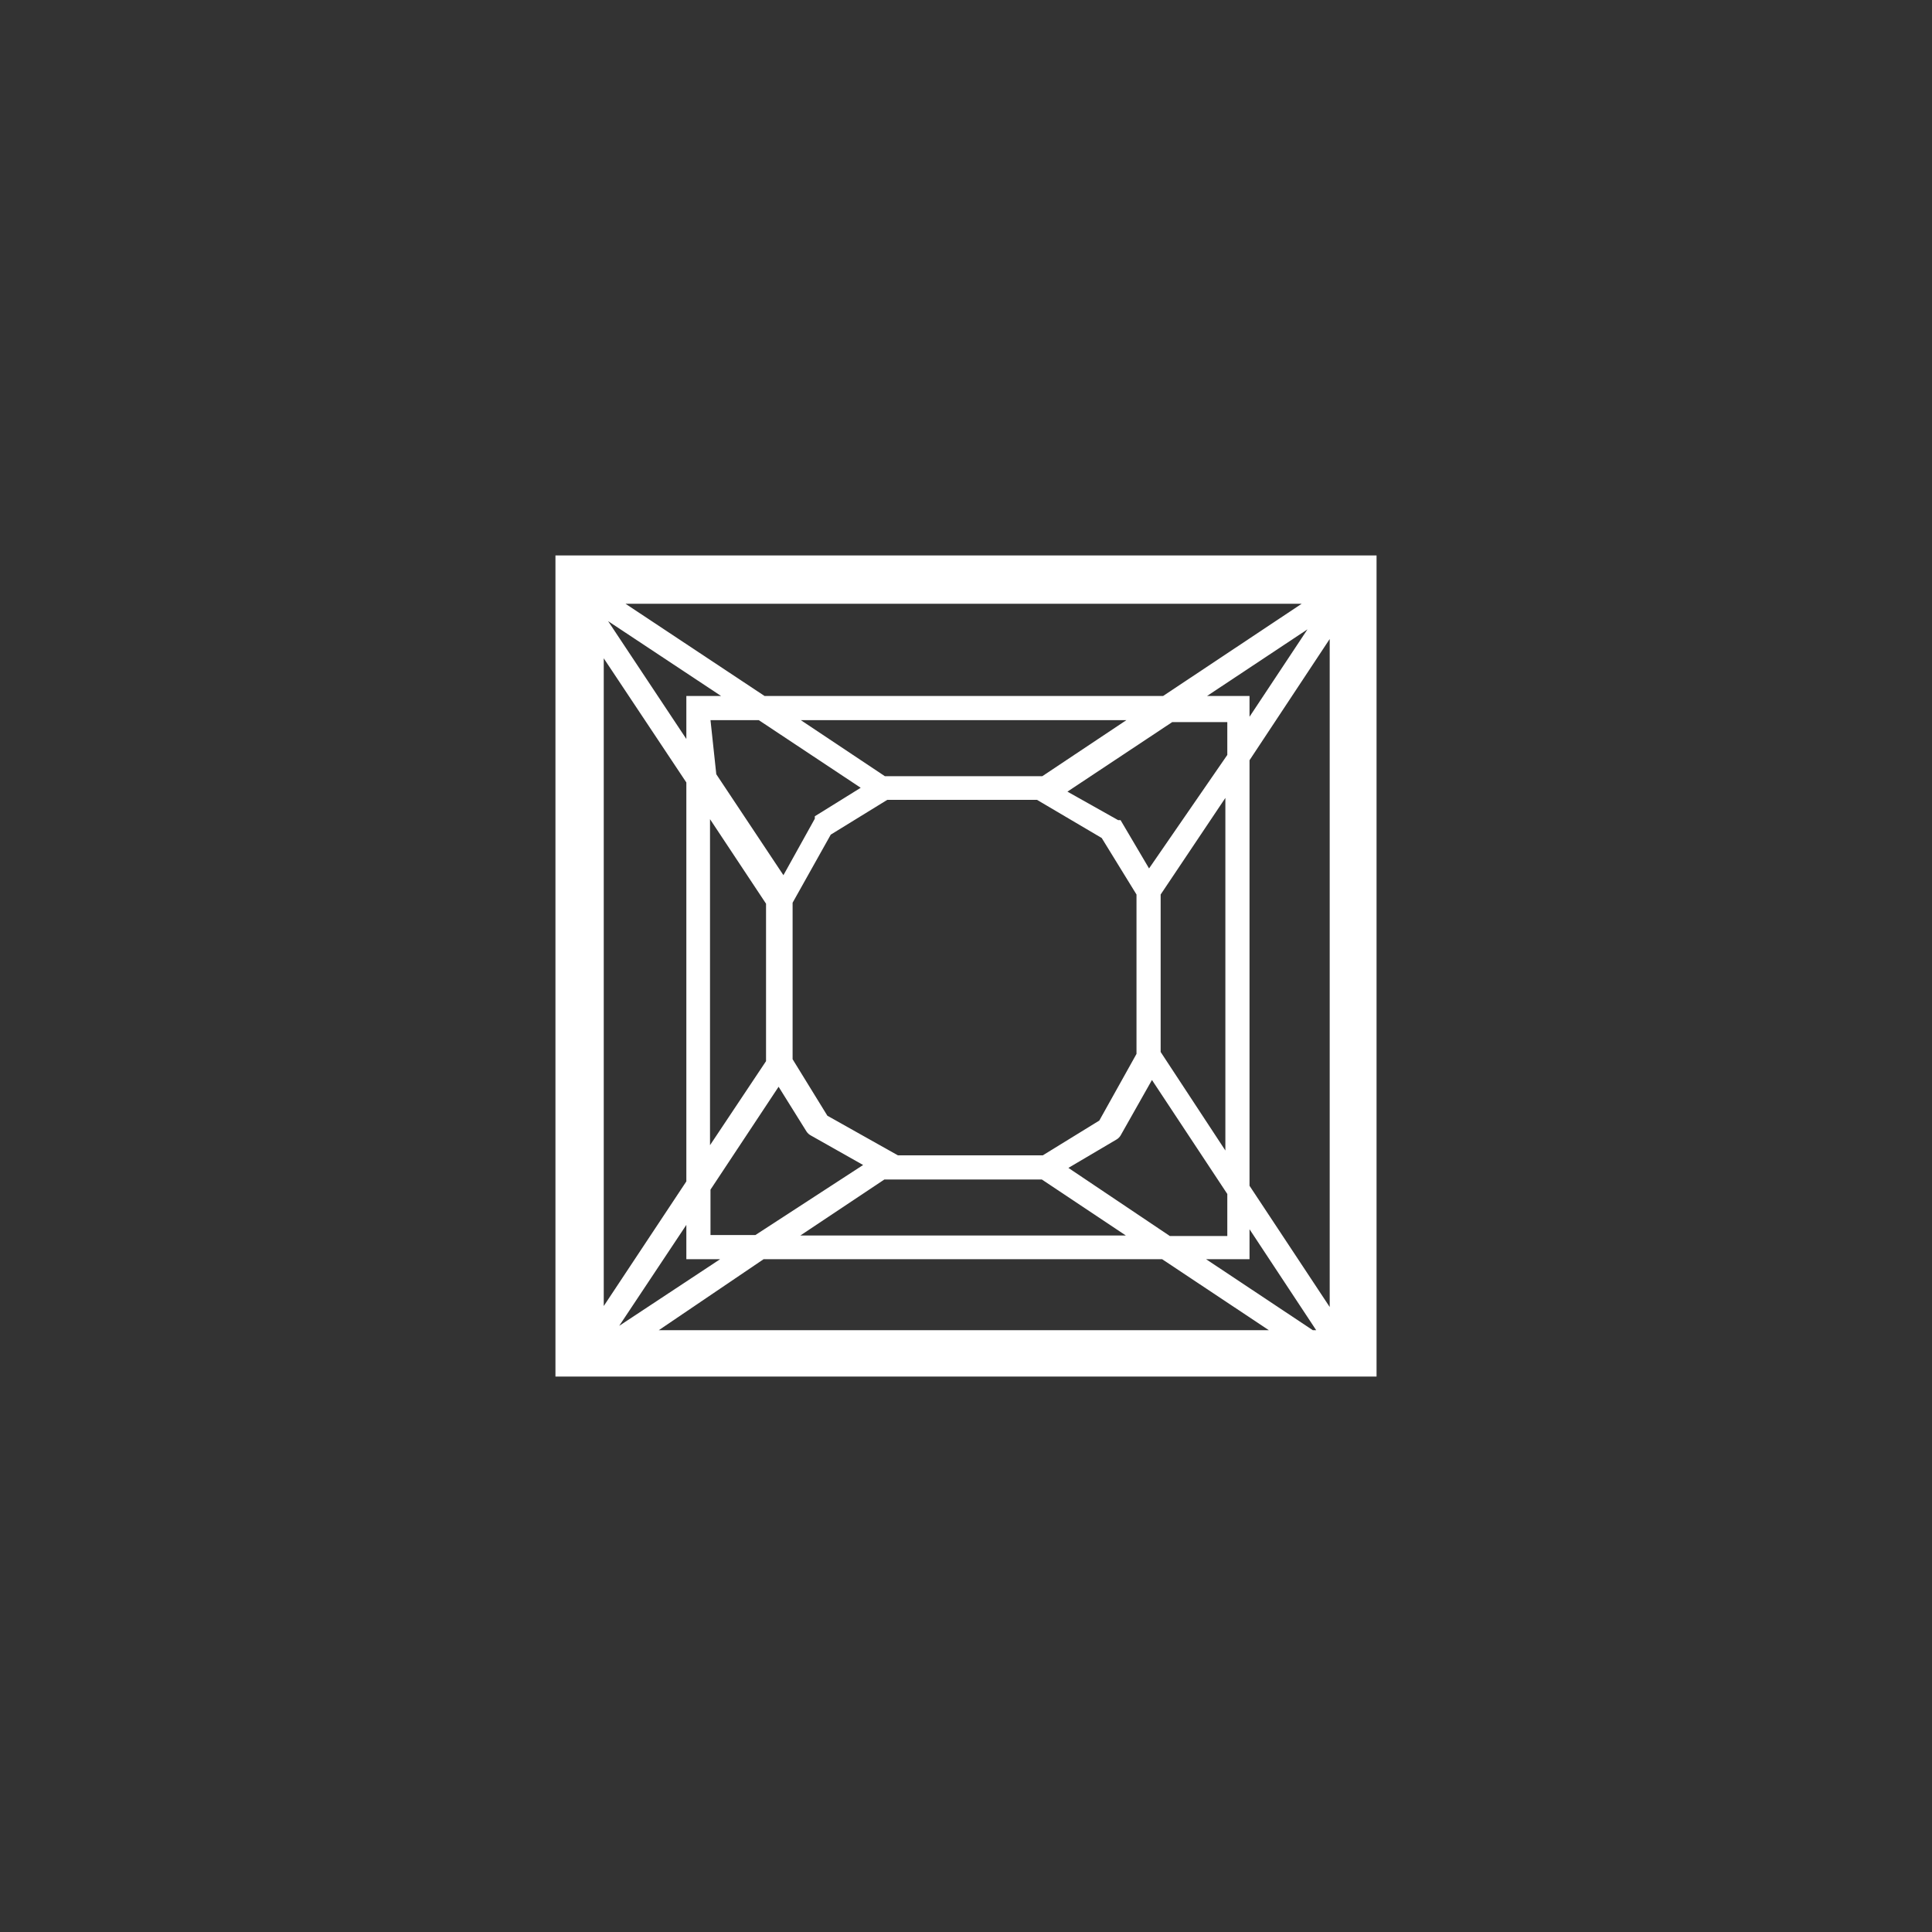 <?xml version="1.0" encoding="UTF-8"?>
<svg width="80px" height="80px" viewBox="0 0 80 80" version="1.1" xmlns="http://www.w3.org/2000/svg" xmlns:xlink="http://www.w3.org/1999/xlink">
    <rect x="0" y="0" width="80" height="80" fill="#333333" stroke="none"/>
    <!-- Generator: Sketch 56.2 (81672) - https://sketch.com -->
    <title>编组 38</title>
    <desc>Created with Sketch.</desc>
    <g id="Page-2" stroke="none" stroke-width="1" fill="none" fill-rule="evenodd">
        <g id="P4-展示页" transform="translate(-448, -759)" fill="#FFFFFF">
            <g id="分组-12" transform="translate(288, 539)">
                <g id="编组-38" transform="translate(160, 220)">
                    <rect id="矩形-copy-25" opacity="0" x="0" y="0" width="80" height="80"></rect>
                    <path d="M23,23 L23,57 L57,57 L57,23 L23,23 Z M29.42,51.14 L29.42,49.26 L32.24,45 L33.4,46.86 C33.446,46.927 33.508,46.982 33.58,47.02 L35.74,48.24 L31.28,51.14 L29.42,51.14 Z M29.82,52.14 L25.64,54.9 L28.42,50.72 L28.42,52.14 L29.82,52.14 Z M28.42,30.6 L25.18,25.72 L29.86,28.82 L28.42,28.82 L28.42,30.6 Z M29.42,29.82 L31.42,29.82 L35.64,32.62 L33.74,33.8 L33.74,33.9 C33.74,34 33.74,33.9 33.74,33.9 L32.44,36.24 L29.66,32.06 L29.42,29.82 Z M45.62,34.7 L47.06,37.04 L47.06,43.64 L45.52,46.4 L43.18,47.84 L37.18,47.84 L34.26,46.2 L32.82,43.86 L32.82,37.38 L34.4,34.56 L36.74,33.12 L42.94,33.12 L45.62,34.7 Z M43.16,32.14 L36.64,32.14 L33.16,29.82 L46.64,29.82 L43.16,32.14 Z M31.72,37.42 L31.72,43.94 L29.4,47.42 L29.4,33.92 L31.72,37.42 Z M36.62,48.84 L43.14,48.84 L46.62,51.16 L33.14,51.16 L36.62,48.84 Z M44.24,48.36 L46.24,47.18 C46.305,47.14 46.36,47.085 46.4,47.02 L47.7,44.72 L50.82,49.44 L50.82,51.18 L48.44,51.18 L44.24,48.36 Z M48.06,43.56 L48.06,37.04 L50.74,33.04 L50.74,47.64 L48.06,43.56 Z M47.58,35.96 L46.4,33.96 L46.3,33.96 C46.2,33.96 46.3,33.96 46.3,33.96 L44.2,32.78 L48.54,29.9 L50.82,29.9 L50.82,31.26 L47.58,35.96 Z M49.98,28.82 L54.14,26.06 L51.74,29.68 L51.74,28.82 L49.98,28.82 Z M48.16,28.82 L31.66,28.82 L25.9,25 L53.9,25 L48.16,28.82 Z M25,27.26 L28.42,32.4 L28.42,48.92 L25,54.08 L25,27.26 Z M31.62,52.14 L48.12,52.14 L52.54,55.08 L27.28,55.08 L31.62,52.14 Z M49.94,52.14 L51.74,52.14 L51.74,50.9 L54.5,55.08 L54.36,55.08 L49.94,52.14 Z M51.74,49.1 L51.74,31.48 L55.06,26.46 L55.06,54.12 L51.74,49.1 Z" id="形状" fill-rule="nonzero"></path>
                </g>
            </g>
        </g>
    </g>
</svg>